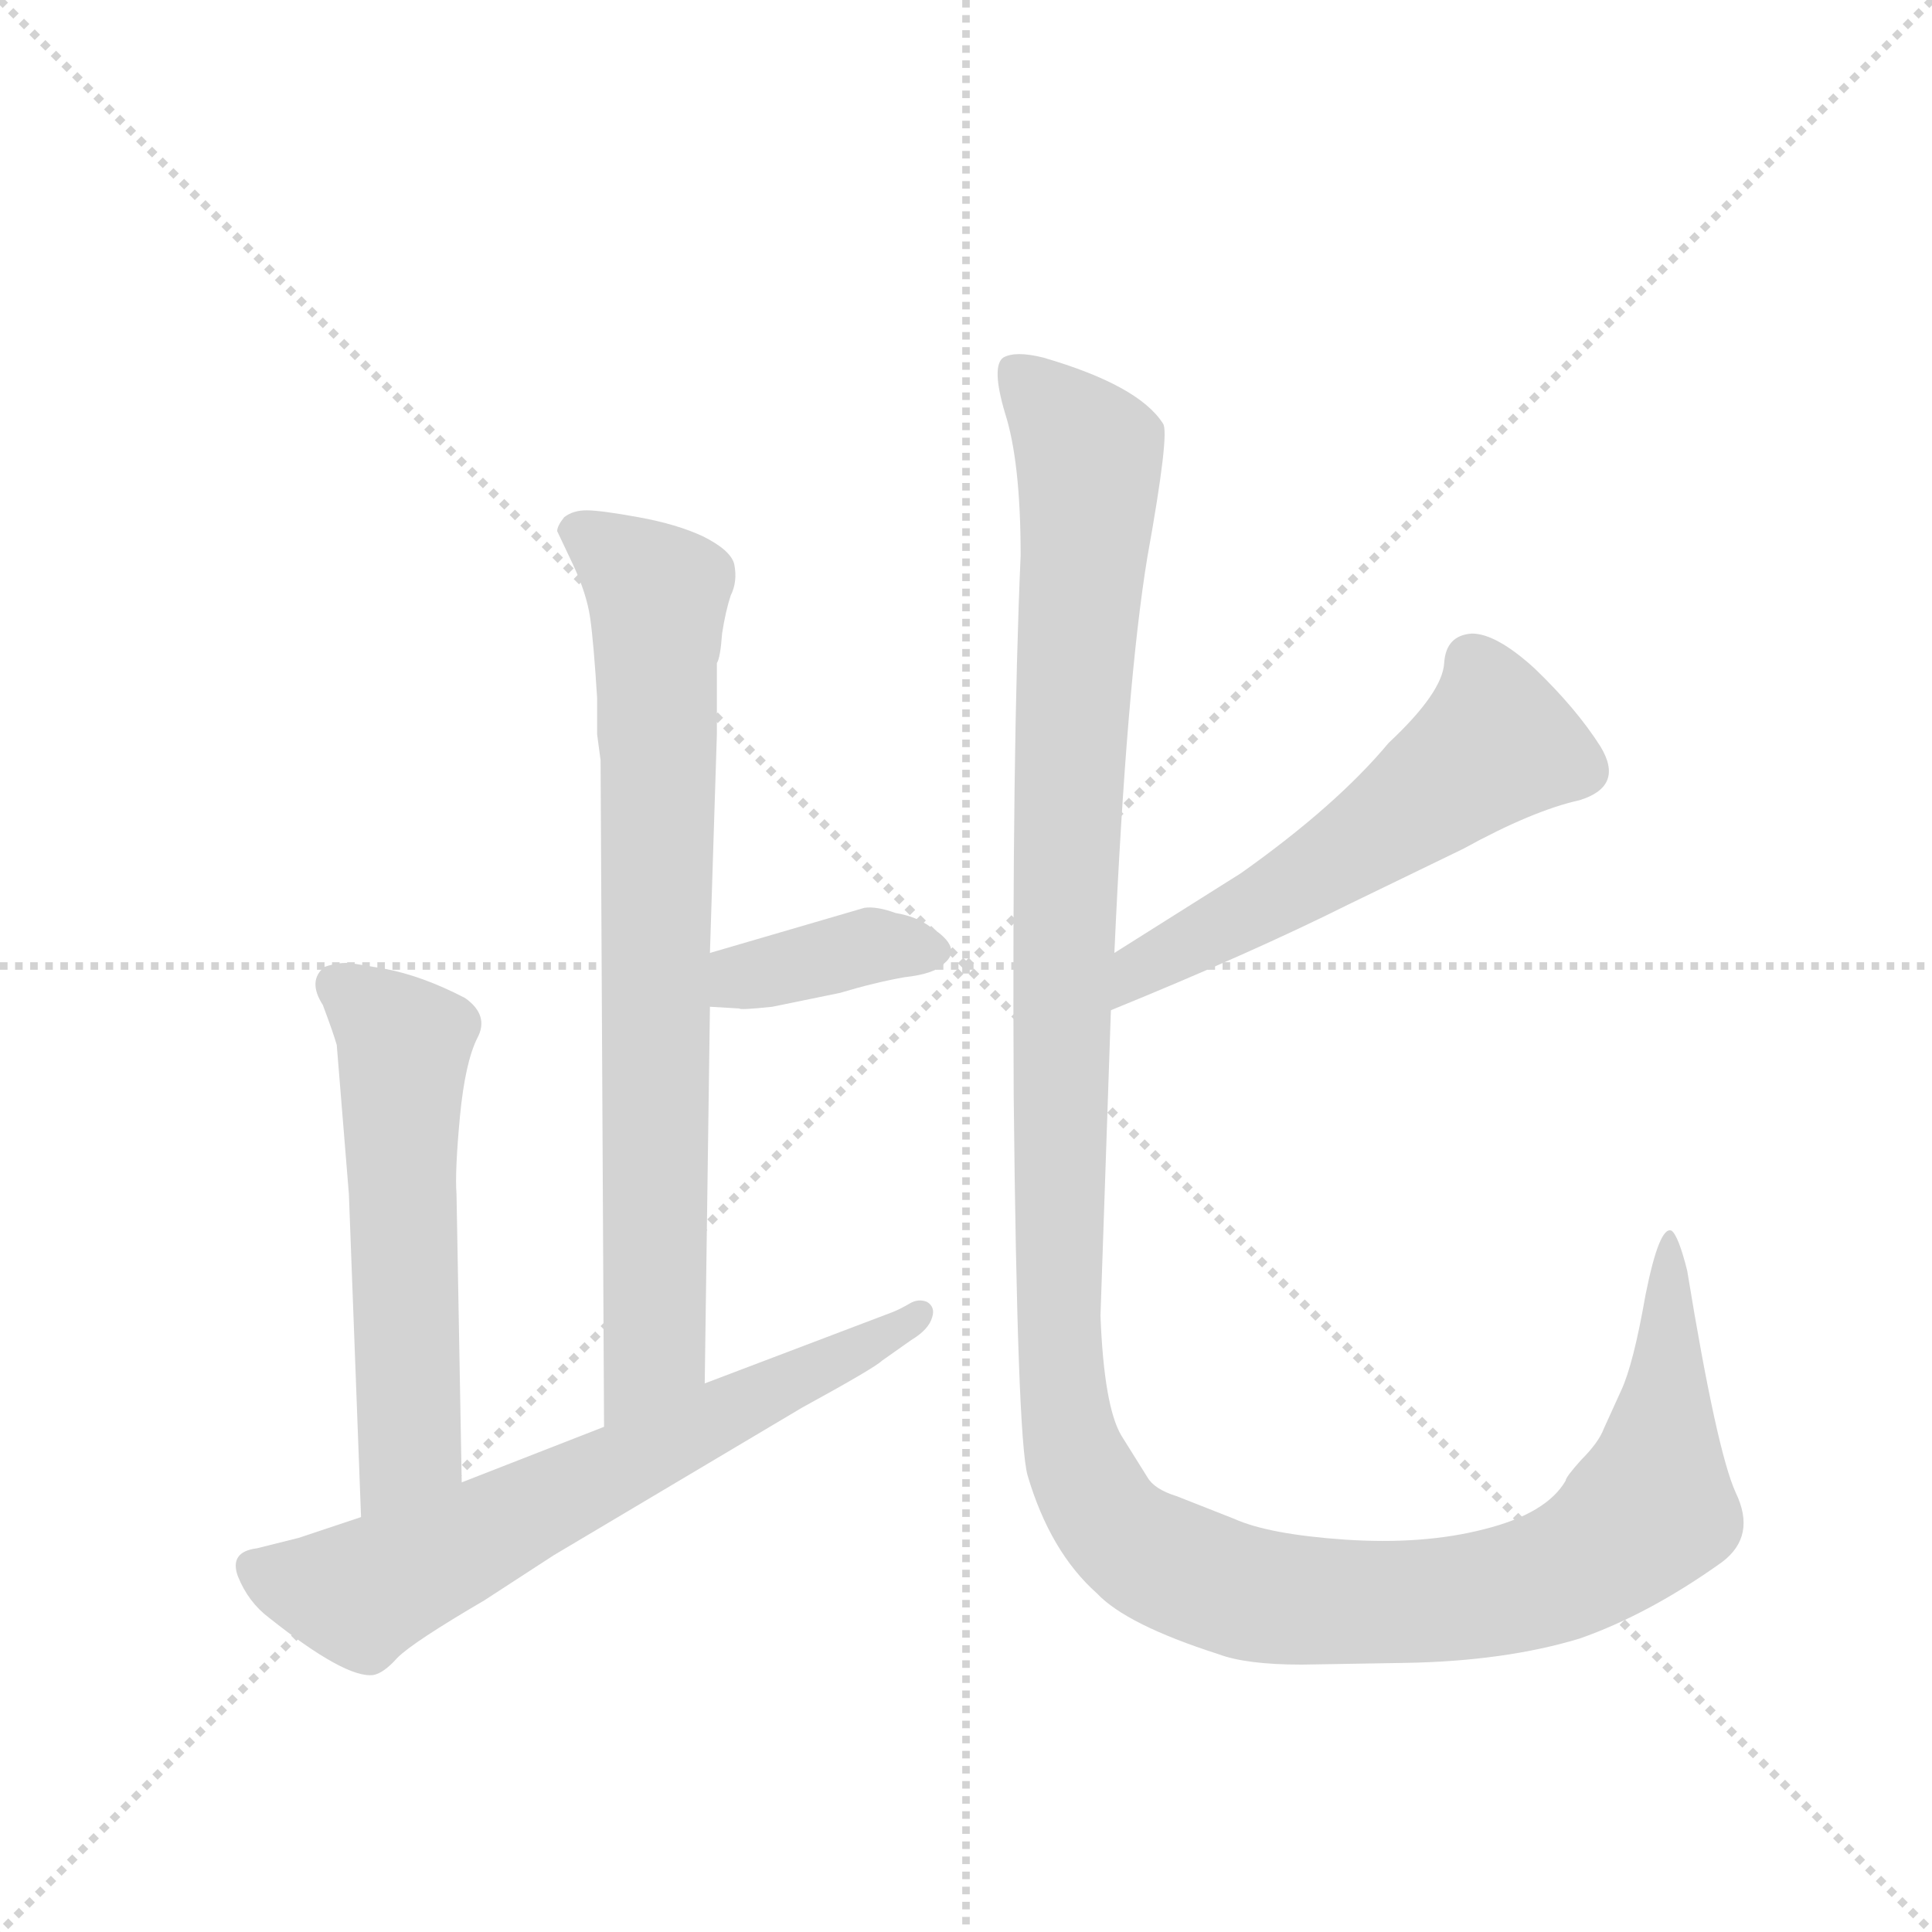 <svg version="1.1" viewBox="0 0 1024 1024" xmlns="http://www.w3.org/2000/svg">
  <g stroke="lightgray" stroke-dasharray="1,1" stroke-width="1" transform="scale(4, 4)">
    <line x1="0" y1="0" x2="256" y2="256"></line>
    <line x1="256" y1="0" x2="0" y2="256"></line>
    <line x1="128" y1="0" x2="128" y2="256"></line>
    <line x1="0" y1="128" x2="256" y2="128"></line>
  </g>
  <g transform="scale(0.92, -0.92) translate(60, -900)">
    <style type="text/css">
      
        @keyframes keyframes0 {
          from {
            stroke: blue;
            stroke-dashoffset: 793;
            stroke-width: 128;
          }
          72% {
            animation-timing-function: step-end;
            stroke: blue;
            stroke-dashoffset: 0;
            stroke-width: 128;
          }
          to {
            stroke: black;
            stroke-width: 1024;
          }
        }
        #make-me-a-hanzi-animation-0 {
          animation: keyframes0 0.895s both;
          animation-delay: 0s;
          animation-timing-function: linear;
        }
      
        @keyframes keyframes1 {
          from {
            stroke: blue;
            stroke-dashoffset: 382;
            stroke-width: 128;
          }
          55% {
            animation-timing-function: step-end;
            stroke: blue;
            stroke-dashoffset: 0;
            stroke-width: 128;
          }
          to {
            stroke: black;
            stroke-width: 1024;
          }
        }
        #make-me-a-hanzi-animation-1 {
          animation: keyframes1 0.561s both;
          animation-delay: 0.895s;
          animation-timing-function: linear;
        }
      
        @keyframes keyframes2 {
          from {
            stroke: blue;
            stroke-dashoffset: 580;
            stroke-width: 128;
          }
          65% {
            animation-timing-function: step-end;
            stroke: blue;
            stroke-dashoffset: 0;
            stroke-width: 128;
          }
          to {
            stroke: black;
            stroke-width: 1024;
          }
        }
        #make-me-a-hanzi-animation-2 {
          animation: keyframes2 0.722s both;
          animation-delay: 1.456s;
          animation-timing-function: linear;
        }
      
        @keyframes keyframes3 {
          from {
            stroke: blue;
            stroke-dashoffset: 680;
            stroke-width: 128;
          }
          69% {
            animation-timing-function: step-end;
            stroke: blue;
            stroke-dashoffset: 0;
            stroke-width: 128;
          }
          to {
            stroke: black;
            stroke-width: 1024;
          }
        }
        #make-me-a-hanzi-animation-3 {
          animation: keyframes3 0.803s both;
          animation-delay: 2.178s;
          animation-timing-function: linear;
        }
      
        @keyframes keyframes4 {
          from {
            stroke: blue;
            stroke-dashoffset: 570;
            stroke-width: 128;
          }
          65% {
            animation-timing-function: step-end;
            stroke: blue;
            stroke-dashoffset: 0;
            stroke-width: 128;
          }
          to {
            stroke: black;
            stroke-width: 1024;
          }
        }
        #make-me-a-hanzi-animation-4 {
          animation: keyframes4 0.714s both;
          animation-delay: 2.982s;
          animation-timing-function: linear;
        }
      
        @keyframes keyframes5 {
          from {
            stroke: blue;
            stroke-dashoffset: 1434;
            stroke-width: 128;
          }
          82% {
            animation-timing-function: step-end;
            stroke: blue;
            stroke-dashoffset: 0;
            stroke-width: 128;
          }
          to {
            stroke: black;
            stroke-width: 1024;
          }
        }
        #make-me-a-hanzi-animation-5 {
          animation: keyframes5 1.417s both;
          animation-delay: 3.695s;
          animation-timing-function: linear;
        }
      
    </style>
    
      <path d="M 284 477 L 286 462 L 288 78 C 288 48 346 73 346 103 L 349 320 L 349 351 L 353 477 L 353 518 Q 355 521 356 535 Q 358 548 361 557 Q 365 565 363 575 Q 361 583 345 591 Q 330 598 308 602 Q 286 606 278 606 Q 270 606 265 602 Q 261 597 261 594 L 270 575 Q 278 558 280 544 Q 282 530 284 498 L 284 477 Z" fill="lightgray"></path>
    
      <path d="M 349 320 L 366 319 Q 366 318 385 320 L 424 328 Q 444 334 461 337 Q 479 339 484 345 Q 495 354 476 366 Q 468 372 456 374 Q 445 378 438 377 L 349 351 C 320 343 319 322 349 320 Z" fill="lightgray"></path>
    
      <path d="M 206 46 L 203 212 Q 202 225 205 257 Q 208 288 215 302 Q 222 315 208 325 Q 183 338 161 342 L 143 345 Q 136 346 127 343 Q 117 335 126 321 Q 132 305 134 298 L 141 212 L 148 26 C 149 -4 207 16 206 46 Z" fill="lightgray"></path>
    
      <path d="M 288 78 L 206 46 L 148 26 L 112 14 L 88 8 Q 72 6 77 -8 Q 83 -23 95 -32 Q 139 -67 155 -65 Q 161 -64 169 -55 Q 178 -46 219 -22 L 259 4 L 402 89 Q 444 112 448 116 L 465 128 Q 475 134 477 141 Q 479 147 474 150 Q 469 152 464 149 Q 459 146 454 144 L 346 103 L 288 78 Z" fill="lightgray"></path>
    
      <path d="M 580 318 Q 661 351 717 379 L 783 411 Q 823 433 850 439 Q 876 447 862 470 Q 848 492 824 515 Q 802 535 788 535 Q 773 534 772 518 Q 771 501 740 472 Q 710 436 655 397 L 582 351 C 557 335 552 307 580 318 Z" fill="lightgray"></path>
    
      <path d="M 690 -59 L 750 -58 Q 807 -57 850 -44 Q 890 -30 932 0 Q 952 15 940 40 Q 929 64 912 168 Q 907 188 903 191 Q 896 194 888 154 Q 881 114 874 99 L 864 77 Q 861 69 851 59 Q 842 49 842 47 Q 831 28 795 19 Q 760 10 715 13 Q 671 16 651 25 L 618 38 Q 605 42 601 49 L 586 73 Q 576 90 574 142 L 580 318 L 582 351 Q 589 506 601 579 Q 614 651 610 656 Q 596 678 541 694 Q 525 698 518 694 Q 511 689 519 662 Q 528 634 528 580 Q 523 466 524 269 Q 526 71 532 50 Q 545 6 572 -18 Q 589 -36 642 -53 Q 658 -59 690 -59 Z" fill="lightgray"></path>
    
    
      <clipPath id="make-me-a-hanzi-clip-0">
        <path d="M 284 477 L 286 462 L 288 78 C 288 48 346 73 346 103 L 349 320 L 349 351 L 353 477 L 353 518 Q 355 521 356 535 Q 358 548 361 557 Q 365 565 363 575 Q 361 583 345 591 Q 330 598 308 602 Q 286 606 278 606 Q 270 606 265 602 Q 261 597 261 594 L 270 575 Q 278 558 280 544 Q 282 530 284 498 L 284 477 Z"></path>
      </clipPath>
      <path clip-path="url(#make-me-a-hanzi-clip-0)" d="M 272 593 L 319 557 L 317 122 L 293 86" fill="none" id="make-me-a-hanzi-animation-0" stroke-dasharray="665 1330" stroke-linecap="round"></path>
    
      <clipPath id="make-me-a-hanzi-clip-1">
        <path d="M 349 320 L 366 319 Q 366 318 385 320 L 424 328 Q 444 334 461 337 Q 479 339 484 345 Q 495 354 476 366 Q 468 372 456 374 Q 445 378 438 377 L 349 351 C 320 343 319 322 349 320 Z"></path>
      </clipPath>
      <path clip-path="url(#make-me-a-hanzi-clip-1)" d="M 354 328 L 367 337 L 441 355 L 475 354" fill="none" id="make-me-a-hanzi-animation-1" stroke-dasharray="254 508" stroke-linecap="round"></path>
    
      <clipPath id="make-me-a-hanzi-clip-2">
        <path d="M 206 46 L 203 212 Q 202 225 205 257 Q 208 288 215 302 Q 222 315 208 325 Q 183 338 161 342 L 143 345 Q 136 346 127 343 Q 117 335 126 321 Q 132 305 134 298 L 141 212 L 148 26 C 149 -4 207 16 206 46 Z"></path>
      </clipPath>
      <path clip-path="url(#make-me-a-hanzi-clip-2)" d="M 134 333 L 173 299 L 175 65 L 153 34" fill="none" id="make-me-a-hanzi-animation-2" stroke-dasharray="452 904" stroke-linecap="round"></path>
    
      <clipPath id="make-me-a-hanzi-clip-3">
        <path d="M 288 78 L 206 46 L 148 26 L 112 14 L 88 8 Q 72 6 77 -8 Q 83 -23 95 -32 Q 139 -67 155 -65 Q 161 -64 169 -55 Q 178 -46 219 -22 L 259 4 L 402 89 Q 444 112 448 116 L 465 128 Q 475 134 477 141 Q 479 147 474 150 Q 469 152 464 149 Q 459 146 454 144 L 346 103 L 288 78 Z"></path>
      </clipPath>
      <path clip-path="url(#make-me-a-hanzi-clip-3)" d="M 86 -3 L 148 -18 L 405 106 L 470 144" fill="none" id="make-me-a-hanzi-animation-3" stroke-dasharray="552 1104" stroke-linecap="round"></path>
    
      <clipPath id="make-me-a-hanzi-clip-4">
        <path d="M 580 318 Q 661 351 717 379 L 783 411 Q 823 433 850 439 Q 876 447 862 470 Q 848 492 824 515 Q 802 535 788 535 Q 773 534 772 518 Q 771 501 740 472 Q 710 436 655 397 L 582 351 C 557 335 552 307 580 318 Z"></path>
      </clipPath>
      <path clip-path="url(#make-me-a-hanzi-clip-4)" d="M 788 519 L 802 471 L 712 406 L 609 349 L 590 334 L 587 323" fill="none" id="make-me-a-hanzi-animation-4" stroke-dasharray="442 884" stroke-linecap="round"></path>
    
      <clipPath id="make-me-a-hanzi-clip-5">
        <path d="M 690 -59 L 750 -58 Q 807 -57 850 -44 Q 890 -30 932 0 Q 952 15 940 40 Q 929 64 912 168 Q 907 188 903 191 Q 896 194 888 154 Q 881 114 874 99 L 864 77 Q 861 69 851 59 Q 842 49 842 47 Q 831 28 795 19 Q 760 10 715 13 Q 671 16 651 25 L 618 38 Q 605 42 601 49 L 586 73 Q 576 90 574 142 L 580 318 L 582 351 Q 589 506 601 579 Q 614 651 610 656 Q 596 678 541 694 Q 525 698 518 694 Q 511 689 519 662 Q 528 634 528 580 Q 523 466 524 269 Q 526 71 532 50 Q 545 6 572 -18 Q 589 -36 642 -53 Q 658 -59 690 -59 Z"></path>
      </clipPath>
      <path clip-path="url(#make-me-a-hanzi-clip-5)" d="M 524 687 L 567 638 L 553 388 L 549 142 L 556 74 L 576 27 L 615 -2 L 663 -19 L 771 -22 L 843 -5 L 891 32 L 902 113 L 903 186" fill="none" id="make-me-a-hanzi-animation-5" stroke-dasharray="1306 2612" stroke-linecap="round"></path>
    
  </g>
</svg>